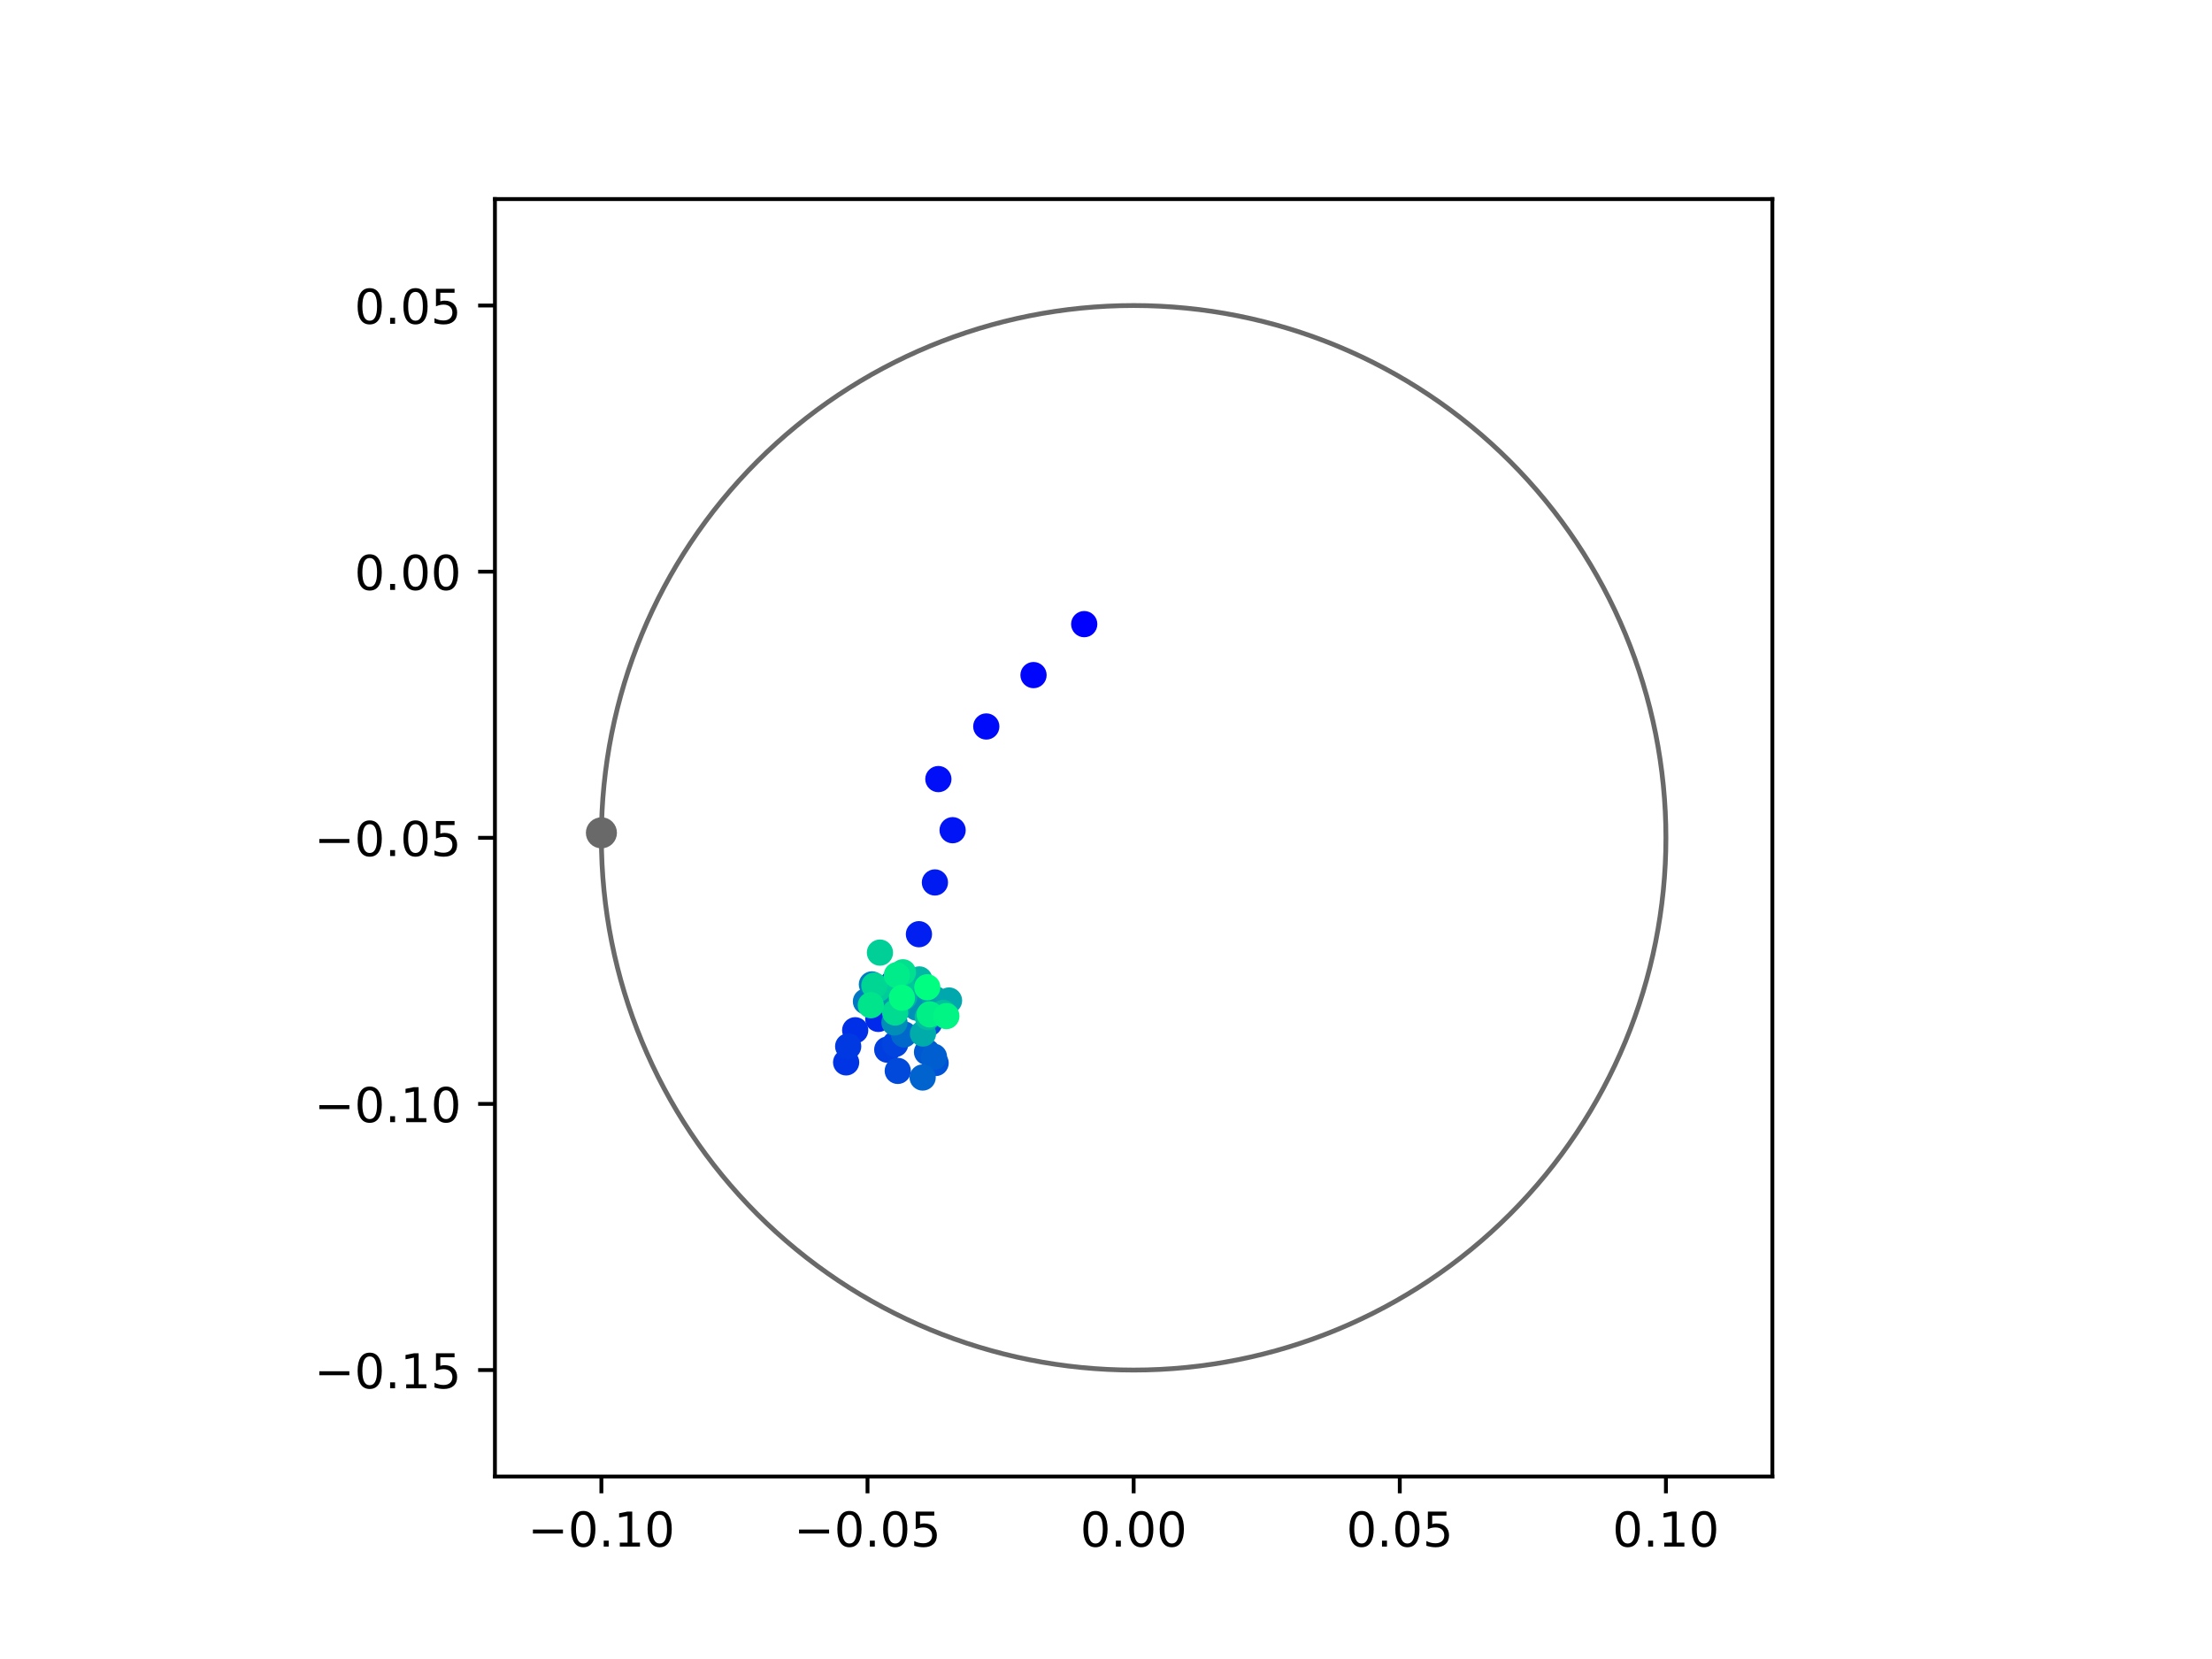 <?xml version="1.0" encoding="utf-8" standalone="no"?>
<!DOCTYPE svg PUBLIC "-//W3C//DTD SVG 1.1//EN"
  "http://www.w3.org/Graphics/SVG/1.1/DTD/svg11.dtd">
<!-- Created with matplotlib (https://matplotlib.org/) -->
<svg height="345.6pt" version="1.1" viewBox="0 0 460.8 345.6" width="460.8pt" xmlns="http://www.w3.org/2000/svg" xmlns:xlink="http://www.w3.org/1999/xlink">
 <defs>
  <style type="text/css">
*{stroke-linecap:butt;stroke-linejoin:round;}
  </style>
 </defs>
 <g id="figure_1">
  <g id="patch_1">
   <path d="M 0 345.6 
L 460.8 345.6 
L 460.8 0 
L 0 0 
z
" style="fill:#ffffff;"/>
  </g>
  <g id="axes_1">
   <g id="patch_2">
    <path d="M 103.104 307.584 
L 369.216 307.584 
L 369.216 41.472 
L 103.104 41.472 
z
" style="fill:#ffffff;"/>
   </g>
   <g id="PathCollection_1">
    <defs>
     <path d="M 0 2.236 
C 0.593 2.236 1.162 2 1.581 1.581 
C 2 1.162 2.236 0.593 2.236 0 
C 2.236 -0.593 2 -1.162 1.581 -1.581 
C 1.162 -2 0.593 -2.236 0 -2.236 
C -0.593 -2.236 -1.162 -2 -1.581 -1.581 
C -2 -1.162 -2.236 -0.593 -2.236 0 
C -2.236 0.593 -2 1.162 -1.581 1.581 
C -1.162 2 -0.593 2.236 0 2.236 
z
" id="C0_0_5458132dde"/>
    </defs>
    <g clip-path="url(#p3839b1c553)">
     <use style="fill:#0000ff;stroke:#0000ff;" x="225.863" xlink:href="#C0_0_5458132dde" y="130.019"/>
    </g>
    <g clip-path="url(#p3839b1c553)">
     <use style="fill:#0005fc;stroke:#0005fc;" x="215.3" xlink:href="#C0_0_5458132dde" y="140.635"/>
    </g>
    <g clip-path="url(#p3839b1c553)">
     <use style="fill:#000afa;stroke:#000afa;" x="205.462" xlink:href="#C0_0_5458132dde" y="151.339"/>
    </g>
    <g clip-path="url(#p3839b1c553)">
     <use style="fill:#000ff8;stroke:#000ff8;" x="195.478" xlink:href="#C0_0_5458132dde" y="162.297"/>
    </g>
    <g clip-path="url(#p3839b1c553)">
     <use style="fill:#0014f5;stroke:#0014f5;" x="198.444" xlink:href="#C0_0_5458132dde" y="172.945"/>
    </g>
    <g clip-path="url(#p3839b1c553)">
     <use style="fill:#001af2;stroke:#001af2;" x="194.76" xlink:href="#C0_0_5458132dde" y="183.83"/>
    </g>
    <g clip-path="url(#p3839b1c553)">
     <use style="fill:#001ff0;stroke:#001ff0;" x="191.43" xlink:href="#C0_0_5458132dde" y="194.612"/>
    </g>
    <g clip-path="url(#p3839b1c553)">
     <use style="fill:#0024ed;stroke:#0024ed;" x="186.016" xlink:href="#C0_0_5458132dde" y="204.785"/>
    </g>
    <g clip-path="url(#p3839b1c553)">
     <use style="fill:#0029eb;stroke:#0029eb;" x="182.965" xlink:href="#C0_0_5458132dde" y="212.257"/>
    </g>
    <g clip-path="url(#p3839b1c553)">
     <use style="fill:#002fe8;stroke:#002fe8;" x="178.153" xlink:href="#C0_0_5458132dde" y="214.622"/>
    </g>
    <g clip-path="url(#p3839b1c553)">
     <use style="fill:#0034e5;stroke:#0034e5;" x="176.265" xlink:href="#C0_0_5458132dde" y="221.311"/>
    </g>
    <g clip-path="url(#p3839b1c553)">
     <use style="fill:#0039e2;stroke:#0039e2;" x="176.691" xlink:href="#C0_0_5458132dde" y="217.981"/>
    </g>
    <g clip-path="url(#p3839b1c553)">
     <use style="fill:#003ee0;stroke:#003ee0;" x="184.831" xlink:href="#C0_0_5458132dde" y="218.663"/>
    </g>
    <g clip-path="url(#p3839b1c553)">
     <use style="fill:#0043de;stroke:#0043de;" x="186.499" xlink:href="#C0_0_5458132dde" y="217.483"/>
    </g>
    <g clip-path="url(#p3839b1c553)">
     <use style="fill:#0049db;stroke:#0049db;" x="187.021" xlink:href="#C0_0_5458132dde" y="223.086"/>
    </g>
    <g clip-path="url(#p3839b1c553)">
     <use style="fill:#004ed8;stroke:#004ed8;" x="193.576" xlink:href="#C0_0_5458132dde" y="213.145"/>
    </g>
    <g clip-path="url(#p3839b1c553)">
     <use style="fill:#0053d6;stroke:#0053d6;" x="194.904" xlink:href="#C0_0_5458132dde" y="221.446"/>
    </g>
    <g clip-path="url(#p3839b1c553)">
     <use style="fill:#0058d3;stroke:#0058d3;" x="193.116" xlink:href="#C0_0_5458132dde" y="219.169"/>
    </g>
    <g clip-path="url(#p3839b1c553)">
     <use style="fill:#005ed0;stroke:#005ed0;" x="194.562" xlink:href="#C0_0_5458132dde" y="220.146"/>
    </g>
    <g clip-path="url(#p3839b1c553)">
     <use style="fill:#0063ce;stroke:#0063ce;" x="192.205" xlink:href="#C0_0_5458132dde" y="224.466"/>
    </g>
    <g clip-path="url(#p3839b1c553)">
     <use style="fill:#0068cb;stroke:#0068cb;" x="188.331" xlink:href="#C0_0_5458132dde" y="215.495"/>
    </g>
    <g clip-path="url(#p3839b1c553)">
     <use style="fill:#006dc8;stroke:#006dc8;" x="196.003" xlink:href="#C0_0_5458132dde" y="209.125"/>
    </g>
    <g clip-path="url(#p3839b1c553)">
     <use style="fill:#0072c6;stroke:#0072c6;" x="188.606" xlink:href="#C0_0_5458132dde" y="206.29"/>
    </g>
    <g clip-path="url(#p3839b1c553)">
     <use style="fill:#0078c3;stroke:#0078c3;" x="180.393" xlink:href="#C0_0_5458132dde" y="208.617"/>
    </g>
    <g clip-path="url(#p3839b1c553)">
     <use style="fill:#007dc0;stroke:#007dc0;" x="181.632" xlink:href="#C0_0_5458132dde" y="205.068"/>
    </g>
    <g clip-path="url(#p3839b1c553)">
     <use style="fill:#0082be;stroke:#0082be;" x="190.587" xlink:href="#C0_0_5458132dde" y="204.925"/>
    </g>
    <g clip-path="url(#p3839b1c553)">
     <use style="fill:#0087bc;stroke:#0087bc;" x="190.456" xlink:href="#C0_0_5458132dde" y="209.055"/>
    </g>
    <g clip-path="url(#p3839b1c553)">
     <use style="fill:#008db8;stroke:#008db8;" x="186.332" xlink:href="#C0_0_5458132dde" y="212.996"/>
    </g>
    <g clip-path="url(#p3839b1c553)">
     <use style="fill:#0092b6;stroke:#0092b6;" x="190.963" xlink:href="#C0_0_5458132dde" y="209.911"/>
    </g>
    <g clip-path="url(#p3839b1c553)">
     <use style="fill:#0097b3;stroke:#0097b3;" x="184.166" xlink:href="#C0_0_5458132dde" y="208.298"/>
    </g>
    <g clip-path="url(#p3839b1c553)">
     <use style="fill:#009cb1;stroke:#009cb1;" x="186.909" xlink:href="#C0_0_5458132dde" y="210.287"/>
    </g>
    <g clip-path="url(#p3839b1c553)">
     <use style="fill:#00a1ae;stroke:#00a1ae;" x="194.756" xlink:href="#C0_0_5458132dde" y="208.126"/>
    </g>
    <g clip-path="url(#p3839b1c553)">
     <use style="fill:#00a7ac;stroke:#00a7ac;" x="197.699" xlink:href="#C0_0_5458132dde" y="208.427"/>
    </g>
    <g clip-path="url(#p3839b1c553)">
     <use style="fill:#00aca9;stroke:#00aca9;" x="192.274" xlink:href="#C0_0_5458132dde" y="215.298"/>
    </g>
    <g clip-path="url(#p3839b1c553)">
     <use style="fill:#00b1a6;stroke:#00b1a6;" x="188.37" xlink:href="#C0_0_5458132dde" y="207.686"/>
    </g>
    <g clip-path="url(#p3839b1c553)">
     <use style="fill:#00b6a4;stroke:#00b6a4;" x="191.513" xlink:href="#C0_0_5458132dde" y="204.038"/>
    </g>
    <g clip-path="url(#p3839b1c553)">
     <use style="fill:#00bca1;stroke:#00bca1;" x="193.277" xlink:href="#C0_0_5458132dde" y="211.878"/>
    </g>
    <g clip-path="url(#p3839b1c553)">
     <use style="fill:#00c19e;stroke:#00c19e;" x="196.505" xlink:href="#C0_0_5458132dde" y="211.014"/>
    </g>
    <g clip-path="url(#p3839b1c553)">
     <use style="fill:#00c69c;stroke:#00c69c;" x="187.735" xlink:href="#C0_0_5458132dde" y="205.024"/>
    </g>
    <g clip-path="url(#p3839b1c553)">
     <use style="fill:#00cb9a;stroke:#00cb9a;" x="182.931" xlink:href="#C0_0_5458132dde" y="206.02"/>
    </g>
    <g clip-path="url(#p3839b1c553)">
     <use style="fill:#00d097;stroke:#00d097;" x="183.309" xlink:href="#C0_0_5458132dde" y="198.446"/>
    </g>
    <g clip-path="url(#p3839b1c553)">
     <use style="fill:#00d694;stroke:#00d694;" x="182.145" xlink:href="#C0_0_5458132dde" y="205.309"/>
    </g>
    <g clip-path="url(#p3839b1c553)">
     <use style="fill:#00db92;stroke:#00db92;" x="186.48" xlink:href="#C0_0_5458132dde" y="210.924"/>
    </g>
    <g clip-path="url(#p3839b1c553)">
     <use style="fill:#00e08f;stroke:#00e08f;" x="188.101" xlink:href="#C0_0_5458132dde" y="202.549"/>
    </g>
    <g clip-path="url(#p3839b1c553)">
     <use style="fill:#00e58c;stroke:#00e58c;" x="181.406" xlink:href="#C0_0_5458132dde" y="209.406"/>
    </g>
    <g clip-path="url(#p3839b1c553)">
     <use style="fill:#00eb8a;stroke:#00eb8a;" x="186.828" xlink:href="#C0_0_5458132dde" y="203.142"/>
    </g>
    <g clip-path="url(#p3839b1c553)">
     <use style="fill:#00f087;stroke:#00f087;" x="193.676" xlink:href="#C0_0_5458132dde" y="211.308"/>
    </g>
    <g clip-path="url(#p3839b1c553)">
     <use style="fill:#00f584;stroke:#00f584;" x="197.146" xlink:href="#C0_0_5458132dde" y="211.67"/>
    </g>
    <g clip-path="url(#p3839b1c553)">
     <use style="fill:#00fa82;stroke:#00fa82;" x="187.887" xlink:href="#C0_0_5458132dde" y="207.844"/>
    </g>
    <g clip-path="url(#p3839b1c553)">
     <use style="fill:#00ff80;stroke:#00ff80;" x="193.168" xlink:href="#C0_0_5458132dde" y="205.666"/>
    </g>
   </g>
   <g id="PathCollection_2">
    <defs>
     <path d="M 0 2.739 
C 0.726 2.739 1.423 2.45 1.936 1.936 
C 2.45 1.423 2.739 0.726 2.739 0 
C 2.739 -0.726 2.45 -1.423 1.936 -1.936 
C 1.423 -2.45 0.726 -2.739 0 -2.739 
C -0.726 -2.739 -1.423 -2.45 -1.936 -1.936 
C -2.45 -1.423 -2.739 -0.726 -2.739 0 
C -2.739 0.726 -2.45 1.423 -1.936 1.936 
C -1.423 2.45 -0.726 2.739 0 2.739 
z
" id="m7ecc5d0df2" style="stroke:#696969;"/>
    </defs>
    <g clip-path="url(#p3839b1c553)">
     <use style="fill:#696969;stroke:#696969;" x="125.285" xlink:href="#m7ecc5d0df2" y="173.492"/>
    </g>
   </g>
   <g id="patch_3">
    <path clip-path="url(#p3839b1c553)" d="M 236.16 285.408 
C 265.566 285.408 293.771 273.725 314.564 252.932 
C 335.357 232.139 347.04 203.934 347.04 174.528 
C 347.04 145.122 335.357 116.917 314.564 96.124 
C 293.771 75.331 265.566 63.648 236.16 63.648 
C 206.754 63.648 178.549 75.331 157.756 96.124 
C 136.963 116.917 125.28 145.122 125.28 174.528 
C 125.28 203.934 136.963 232.139 157.756 252.932 
C 178.549 273.725 206.754 285.408 236.16 285.408 
z
" style="fill:none;stroke:#696969;stroke-linejoin:miter;"/>
   </g>
   <g id="matplotlib.axis_1">
    <g id="xtick_1">
     <g id="line2d_1">
      <defs>
       <path d="M 0 0 
L 0 3.5 
" id="mc1a73589de" style="stroke:#000000;stroke-width:0.8;"/>
      </defs>
      <g>
       <use style="stroke:#000000;stroke-width:0.8;" x="125.28" xlink:href="#mc1a73589de" y="307.584"/>
      </g>
     </g>
     <g id="text_1">
      <!-- −0.10 -->
      <defs>
       <path d="M 10.594 35.5 
L 73.188 35.5 
L 73.188 27.203 
L 10.594 27.203 
z
" id="DejaVuSans-8722"/>
       <path d="M 31.781 66.406 
Q 24.172 66.406 20.328 58.906 
Q 16.5 51.422 16.5 36.375 
Q 16.5 21.391 20.328 13.891 
Q 24.172 6.391 31.781 6.391 
Q 39.453 6.391 43.281 13.891 
Q 47.125 21.391 47.125 36.375 
Q 47.125 51.422 43.281 58.906 
Q 39.453 66.406 31.781 66.406 
z
M 31.781 74.219 
Q 44.047 74.219 50.516 64.516 
Q 56.984 54.828 56.984 36.375 
Q 56.984 17.969 50.516 8.266 
Q 44.047 -1.422 31.781 -1.422 
Q 19.531 -1.422 13.062 8.266 
Q 6.594 17.969 6.594 36.375 
Q 6.594 54.828 13.062 64.516 
Q 19.531 74.219 31.781 74.219 
z
" id="DejaVuSans-48"/>
       <path d="M 10.688 12.406 
L 21 12.406 
L 21 0 
L 10.688 0 
z
" id="DejaVuSans-46"/>
       <path d="M 12.406 8.297 
L 28.516 8.297 
L 28.516 63.922 
L 10.984 60.406 
L 10.984 69.391 
L 28.422 72.906 
L 38.281 72.906 
L 38.281 8.297 
L 54.391 8.297 
L 54.391 0 
L 12.406 0 
z
" id="DejaVuSans-49"/>
      </defs>
      <g transform="translate(109.957 322.182)scale(0.1 -0.1)">
       <use xlink:href="#DejaVuSans-8722"/>
       <use x="83.789" xlink:href="#DejaVuSans-48"/>
       <use x="147.412" xlink:href="#DejaVuSans-46"/>
       <use x="179.199" xlink:href="#DejaVuSans-49"/>
       <use x="242.822" xlink:href="#DejaVuSans-48"/>
      </g>
     </g>
    </g>
    <g id="xtick_2">
     <g id="line2d_2">
      <g>
       <use style="stroke:#000000;stroke-width:0.8;" x="180.72" xlink:href="#mc1a73589de" y="307.584"/>
      </g>
     </g>
     <g id="text_2">
      <!-- −0.05 -->
      <defs>
       <path d="M 10.797 72.906 
L 49.516 72.906 
L 49.516 64.594 
L 19.828 64.594 
L 19.828 46.734 
Q 21.969 47.469 24.109 47.828 
Q 26.266 48.188 28.422 48.188 
Q 40.625 48.188 47.75 41.5 
Q 54.891 34.812 54.891 23.391 
Q 54.891 11.625 47.562 5.094 
Q 40.234 -1.422 26.906 -1.422 
Q 22.312 -1.422 17.547 -0.641 
Q 12.797 0.141 7.719 1.703 
L 7.719 11.625 
Q 12.109 9.234 16.797 8.062 
Q 21.484 6.891 26.703 6.891 
Q 35.156 6.891 40.078 11.328 
Q 45.016 15.766 45.016 23.391 
Q 45.016 31 40.078 35.438 
Q 35.156 39.891 26.703 39.891 
Q 22.75 39.891 18.812 39.016 
Q 14.891 38.141 10.797 36.281 
z
" id="DejaVuSans-53"/>
      </defs>
      <g transform="translate(165.397 322.182)scale(0.1 -0.1)">
       <use xlink:href="#DejaVuSans-8722"/>
       <use x="83.789" xlink:href="#DejaVuSans-48"/>
       <use x="147.412" xlink:href="#DejaVuSans-46"/>
       <use x="179.199" xlink:href="#DejaVuSans-48"/>
       <use x="242.822" xlink:href="#DejaVuSans-53"/>
      </g>
     </g>
    </g>
    <g id="xtick_3">
     <g id="line2d_3">
      <g>
       <use style="stroke:#000000;stroke-width:0.8;" x="236.16" xlink:href="#mc1a73589de" y="307.584"/>
      </g>
     </g>
     <g id="text_3">
      <!-- 0.00 -->
      <g transform="translate(225.027 322.182)scale(0.1 -0.1)">
       <use xlink:href="#DejaVuSans-48"/>
       <use x="63.623" xlink:href="#DejaVuSans-46"/>
       <use x="95.41" xlink:href="#DejaVuSans-48"/>
       <use x="159.033" xlink:href="#DejaVuSans-48"/>
      </g>
     </g>
    </g>
    <g id="xtick_4">
     <g id="line2d_4">
      <g>
       <use style="stroke:#000000;stroke-width:0.8;" x="291.6" xlink:href="#mc1a73589de" y="307.584"/>
      </g>
     </g>
     <g id="text_4">
      <!-- 0.05 -->
      <g transform="translate(280.467 322.182)scale(0.1 -0.1)">
       <use xlink:href="#DejaVuSans-48"/>
       <use x="63.623" xlink:href="#DejaVuSans-46"/>
       <use x="95.41" xlink:href="#DejaVuSans-48"/>
       <use x="159.033" xlink:href="#DejaVuSans-53"/>
      </g>
     </g>
    </g>
    <g id="xtick_5">
     <g id="line2d_5">
      <g>
       <use style="stroke:#000000;stroke-width:0.8;" x="347.04" xlink:href="#mc1a73589de" y="307.584"/>
      </g>
     </g>
     <g id="text_5">
      <!-- 0.10 -->
      <g transform="translate(335.907 322.182)scale(0.1 -0.1)">
       <use xlink:href="#DejaVuSans-48"/>
       <use x="63.623" xlink:href="#DejaVuSans-46"/>
       <use x="95.41" xlink:href="#DejaVuSans-49"/>
       <use x="159.033" xlink:href="#DejaVuSans-48"/>
      </g>
     </g>
    </g>
   </g>
   <g id="matplotlib.axis_2">
    <g id="ytick_1">
     <g id="line2d_6">
      <defs>
       <path d="M 0 0 
L -3.5 0 
" id="mf85d72c6b7" style="stroke:#000000;stroke-width:0.8;"/>
      </defs>
      <g>
       <use style="stroke:#000000;stroke-width:0.8;" x="103.104" xlink:href="#mf85d72c6b7" y="285.408"/>
      </g>
     </g>
     <g id="text_6">
      <!-- −0.15 -->
      <g transform="translate(65.459 289.207)scale(0.1 -0.1)">
       <use xlink:href="#DejaVuSans-8722"/>
       <use x="83.789" xlink:href="#DejaVuSans-48"/>
       <use x="147.412" xlink:href="#DejaVuSans-46"/>
       <use x="179.199" xlink:href="#DejaVuSans-49"/>
       <use x="242.822" xlink:href="#DejaVuSans-53"/>
      </g>
     </g>
    </g>
    <g id="ytick_2">
     <g id="line2d_7">
      <g>
       <use style="stroke:#000000;stroke-width:0.8;" x="103.104" xlink:href="#mf85d72c6b7" y="229.968"/>
      </g>
     </g>
     <g id="text_7">
      <!-- −0.10 -->
      <g transform="translate(65.459 233.767)scale(0.1 -0.1)">
       <use xlink:href="#DejaVuSans-8722"/>
       <use x="83.789" xlink:href="#DejaVuSans-48"/>
       <use x="147.412" xlink:href="#DejaVuSans-46"/>
       <use x="179.199" xlink:href="#DejaVuSans-49"/>
       <use x="242.822" xlink:href="#DejaVuSans-48"/>
      </g>
     </g>
    </g>
    <g id="ytick_3">
     <g id="line2d_8">
      <g>
       <use style="stroke:#000000;stroke-width:0.8;" x="103.104" xlink:href="#mf85d72c6b7" y="174.528"/>
      </g>
     </g>
     <g id="text_8">
      <!-- −0.05 -->
      <g transform="translate(65.459 178.327)scale(0.1 -0.1)">
       <use xlink:href="#DejaVuSans-8722"/>
       <use x="83.789" xlink:href="#DejaVuSans-48"/>
       <use x="147.412" xlink:href="#DejaVuSans-46"/>
       <use x="179.199" xlink:href="#DejaVuSans-48"/>
       <use x="242.822" xlink:href="#DejaVuSans-53"/>
      </g>
     </g>
    </g>
    <g id="ytick_4">
     <g id="line2d_9">
      <g>
       <use style="stroke:#000000;stroke-width:0.8;" x="103.104" xlink:href="#mf85d72c6b7" y="119.088"/>
      </g>
     </g>
     <g id="text_9">
      <!-- 0.00 -->
      <g transform="translate(73.838 122.887)scale(0.1 -0.1)">
       <use xlink:href="#DejaVuSans-48"/>
       <use x="63.623" xlink:href="#DejaVuSans-46"/>
       <use x="95.41" xlink:href="#DejaVuSans-48"/>
       <use x="159.033" xlink:href="#DejaVuSans-48"/>
      </g>
     </g>
    </g>
    <g id="ytick_5">
     <g id="line2d_10">
      <g>
       <use style="stroke:#000000;stroke-width:0.8;" x="103.104" xlink:href="#mf85d72c6b7" y="63.648"/>
      </g>
     </g>
     <g id="text_10">
      <!-- 0.05 -->
      <g transform="translate(73.838 67.447)scale(0.1 -0.1)">
       <use xlink:href="#DejaVuSans-48"/>
       <use x="63.623" xlink:href="#DejaVuSans-46"/>
       <use x="95.41" xlink:href="#DejaVuSans-48"/>
       <use x="159.033" xlink:href="#DejaVuSans-53"/>
      </g>
     </g>
    </g>
   </g>
   <g id="patch_4">
    <path d="M 103.104 307.584 
L 103.104 41.472 
" style="fill:none;stroke:#000000;stroke-linecap:square;stroke-linejoin:miter;stroke-width:0.8;"/>
   </g>
   <g id="patch_5">
    <path d="M 369.216 307.584 
L 369.216 41.472 
" style="fill:none;stroke:#000000;stroke-linecap:square;stroke-linejoin:miter;stroke-width:0.8;"/>
   </g>
   <g id="patch_6">
    <path d="M 103.104 307.584 
L 369.216 307.584 
" style="fill:none;stroke:#000000;stroke-linecap:square;stroke-linejoin:miter;stroke-width:0.8;"/>
   </g>
   <g id="patch_7">
    <path d="M 103.104 41.472 
L 369.216 41.472 
" style="fill:none;stroke:#000000;stroke-linecap:square;stroke-linejoin:miter;stroke-width:0.8;"/>
   </g>
  </g>
 </g>
 <defs>
  <clipPath id="p3839b1c553">
   <rect height="266.112" width="266.112" x="103.104" y="41.472"/>
  </clipPath>
 </defs>
</svg>
